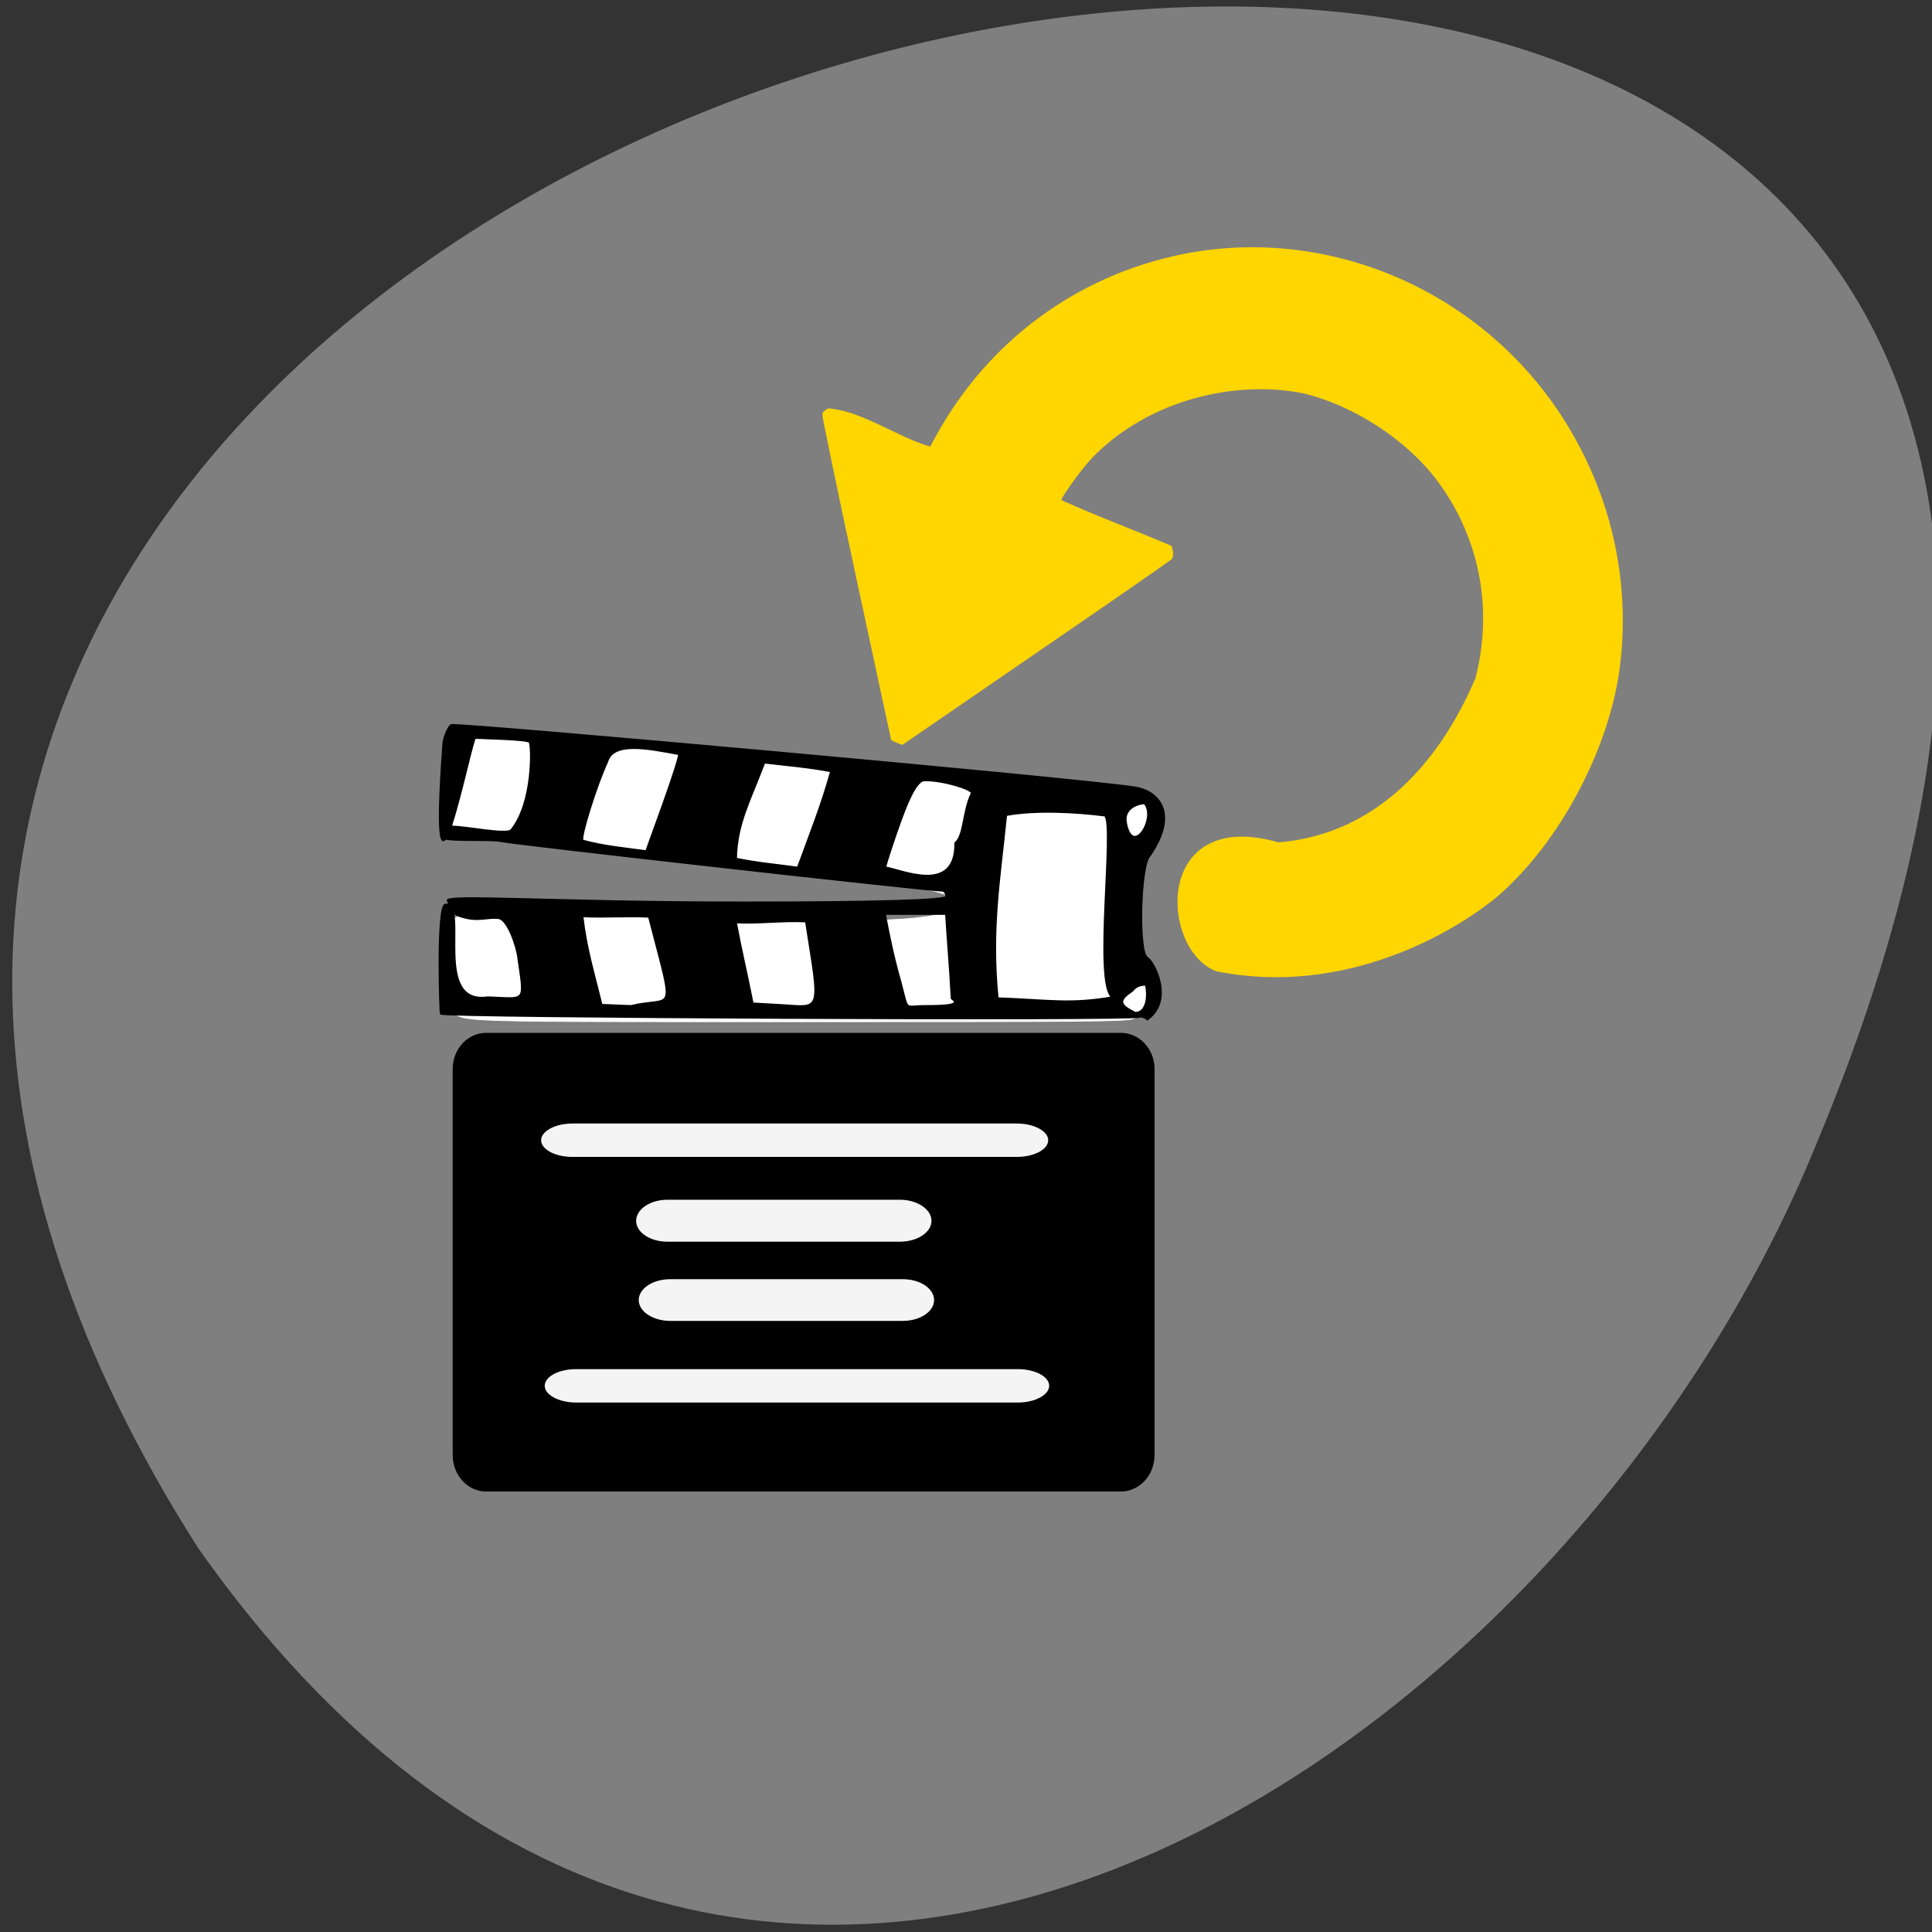 <svg xmlns="http://www.w3.org/2000/svg" viewBox="0 0 32 32"><rect x="0" y="0" width="32" height="32" fill="#333333" stroke="none"/><path d="m 3.285 25.645 c -16.617 -26.04 39.996 -38.3 26.809 -6.719 c -4.215 10.391 -17.848 19.445 -26.809 6.719" fill="#7f7f7f"/><path d="m 150.13 135 c 4.75 -2.219 -0.094 -5.813 0.25 -15.188 c 0.188 -5.063 3.875 -11.719 0.594 -14.12 c -13.313 -0.438 -85.969 -9.125 -90.28 -9.219 c -0.156 0.156 -3.469 13.875 1.188 14.375 c 20.09 2.125 65.13 5.719 64.969 8.688 c -0.219 5.156 -44.563 0.438 -64.44 1.438 c -6.625 0.344 -2.688 12.75 -2.469 12.969 c 1.531 1.5 -0.375 1.438 46.31 1.438 c 37.5 0 42.563 -0.031 43.875 -0.375" transform="scale(0.125)" fill="#fff" stroke="#fff" stroke-width="0.108"/><g stroke="#000"><path d="m 41.795 58.943 c -1.796 -1.289 -0.484 -3.898 0 -4.201 c 0.609 -0.398 0.453 -6.301 -0.172 -6.874 c -1.984 -2.944 -0.531 -4.392 0.984 -4.63 c 4.327 -0.652 44.782 -4.36 45.28 -4.217 c 0.187 0.064 0.5 0.843 0.531 1.209 c 1.078 15.02 -1.859 -0.35 -2.109 -0.334 c -0.437 0.032 -3.483 0.08 -3.608 0.286 c -0.156 0.286 -0.25 4.089 1.218 5.935 c 0.297 0.366 3.218 -0.271 3.921 -0.223 c 0.515 0.032 0.547 0.589 0.609 0.668 c 0.281 0.382 -3.249 0.143 -3.889 0.318 c -0.687 0.175 -28.27 3.341 -29.18 3.341 c -0.156 0 -0.281 0.175 -0.281 0.398 c 0 0.255 4.733 0.398 13.449 0.398 c 12.715 0 20.275 -0.605 19.54 -0.064 c -0.078 0.064 0.203 0.636 -0.75 0.987 c -1.218 0.43 -1.828 0.032 -2.593 0.143 c -0.625 0.111 -1.234 2.02 -1.296 2.753 c -0.437 3.055 -0.5 2.673 2.031 2.594 c 3.686 0.541 1.25 -6.301 2.796 -6.269 c 0.594 0 0.359 7.335 0.312 7.383 c -0.219 0.239 -45.719 0.446 -46.34 0.207 m 0.515 -1.766 c -0.375 -0.493 -0.828 -0.35 -0.875 -0.43 c -0.187 0.748 -0.094 1.909 0.687 1.925 c 1.125 -0.557 1.109 -0.859 0.187 -1.496 m 15.386 -0.652 c 0.422 -1.496 0.734 -3.01 1.015 -4.535 c -1.343 0 -2.702 0 -4.046 0 c -0.109 1.846 -0.266 3.596 -0.375 5.712 c -0.687 0.461 0.422 0.509 1.812 0.509 c 1.375 0 1.031 0.446 1.593 -1.687 m 10.887 -3.962 c -1.5 0.08 -3.124 -0.143 -4.639 -0.064 l -0.344 2.244 c -0.625 4.01 -0.281 3.517 2.202 3.389 l 1.671 -0.095 c 0.437 -2.259 0.719 -3.341 1.109 -5.474 m 10.169 -0.414 c -1.5 0.08 -2.905 -0.048 -4.405 0.032 l -0.656 2.562 c -1.015 3.962 -0.578 2.864 1.843 3.469 l 1.952 -0.08 c 0.531 -2.212 1.031 -3.867 1.265 -5.983 m -28.07 -6.842 c -1.921 -0.366 -4.577 -0.223 -6.545 0.032 c -0.672 0.621 0.765 11.393 -0.484 12.284 c 2.827 0.493 4.186 0.191 7.591 0.064 c 0.453 -4.662 -0.125 -7.972 -0.562 -12.379 m 8.01 3.532 c -0.062 -0.318 -0.531 -1.782 -1.047 -3.246 c -0.656 -1.83 -1.14 -2.641 -1.562 -2.641 c -1.312 0 -3.124 0.605 -3.124 0.859 c 0.594 1.241 0.5 2.912 1.093 3.373 c -0.047 3.548 3.577 1.814 4.639 1.655 m 9.887 -0.589 c -0.047 -2.403 -0.937 -3.93 -1.874 -6.492 c -1.468 0.175 -2.968 0.302 -4.42 0.589 c 0.64 2.339 1.328 4.058 2.202 6.508 c 1.359 -0.191 2.749 -0.318 4.092 -0.605 m 10.169 -1.225 c 0.172 -0.191 -0.906 -3.723 -1.624 -5.299 c -0.39 -1.416 -2.655 -0.939 -4.764 -0.541 c -0.062 0.048 0.406 1.543 1.031 3.326 l 1.14 3.23 c 1.406 -0.191 2.874 -0.334 4.217 -0.716 m -36 -1.225 c 0.172 -0.971 -0.828 -1.289 -1.234 -1.289 c -0.828 0.971 0.812 3.707 1.234 1.289" transform="matrix(-0.25 0 0 0.245 29.448 2.448)" stroke-linejoin="round" stroke-linecap="round" stroke-width="0.12"/><g transform="matrix(-0.146 0 0 0.134 37.12 -3.39)"><path d="m 127.1 153.12 h 71.983 c 2.027 0 3.654 1.923 3.654 4.342 v 47.672 c 0 2.419 -1.627 4.371 -3.654 4.371 h -71.983 c -2.027 0 -3.68 -1.952 -3.68 -4.371 v -47.672 c 0 -2.419 1.654 -4.342 3.68 -4.342" stroke-width="0.311"/><g fill="#f4f4f4"><path d="m 138.89 164.05 h 50.41 c 2.027 0 3.68 0.991 3.68 2.185 c 0 1.224 -1.654 2.185 -3.68 2.185 h -50.41 c -2.027 0 -3.68 -0.962 -3.68 -2.185 c 0 -1.195 1.654 -2.185 3.68 -2.185" stroke-width="0.243"/><path d="m 138.78 194.41 h 50.11 c 2.027 0 3.68 0.962 3.68 2.185 c 0 1.195 -1.654 2.185 -3.68 2.185 h -50.11 c -2.027 0 -3.68 -0.991 -3.68 -2.185 c 0 -1.224 1.654 -2.185 3.68 -2.185" stroke-width="0.242"/><g stroke-width="0.206"><path d="m 152.15 173.49 h 26.377 c 2.027 0 3.654 1.224 3.654 2.71 c 0 1.486 -1.627 2.681 -3.654 2.681 h -26.377 c -2.027 0 -3.68 -1.195 -3.68 -2.681 c 0 -1.486 1.654 -2.71 3.68 -2.71"/><path d="m 151.83 183.31 h 26.377 c 2.027 0 3.68 1.195 3.68 2.681 c 0 1.486 -1.654 2.681 -3.68 2.681 h -26.377 c -2.027 0 -3.654 -1.195 -3.654 -2.681 c 0 -1.486 1.627 -2.681 3.654 -2.681"/></g></g></g></g><path d="m 198.31 118.41 c 8.344 -7.313 14.375 -19.313 15.875 -29.31 c 1.594 -11.281 -0.75 -22.563 -6.719 -32.438 c -10.563 -17.469 -31.09 -26.594 -50.75 -22.625 c -13.938 2.844 -25.594 11.469 -32.469 24.06 l -0.813 1.5 c -4.5 -1.219 -9.188 -4.75 -13.625 -5.125 c -0.219 0.125 -0.438 0.313 -0.5 0.438 c -0.031 0.125 1.969 9.844 4.5 21.594 l 4.594 21.344 l 0.531 0.219 l 0.563 0.25 l 17.656 -12.12 c 9.719 -6.656 17.719 -12.219 17.844 -12.344 c 0.094 -0.156 0.125 -0.469 0.063 -0.75 l -0.094 -0.5 c -4.906 -2.094 -9.938 -3.938 -14.781 -6.156 c -0.156 -0.344 2.531 -4.156 4.188 -5.938 c 7.563 -7.875 19.19 -10.563 28.344 -8.75 c 7.06 1.688 13.875 6.344 17.844 11.5 c 5.813 7.656 7.719 17.344 5.281 26.719 c -5.406 12.688 -14.375 21.03 -26.469 22 c -16.12 -4.688 -15.25 13.594 -8.125 16.375 c 16.781 3.375 31.25 -5.063 37.06 -9.938" transform="scale(0.125)" fill="#ffd600" stroke="#ffd600" stroke-linejoin="round" stroke-linecap="round" stroke-width="0.712"/></svg>